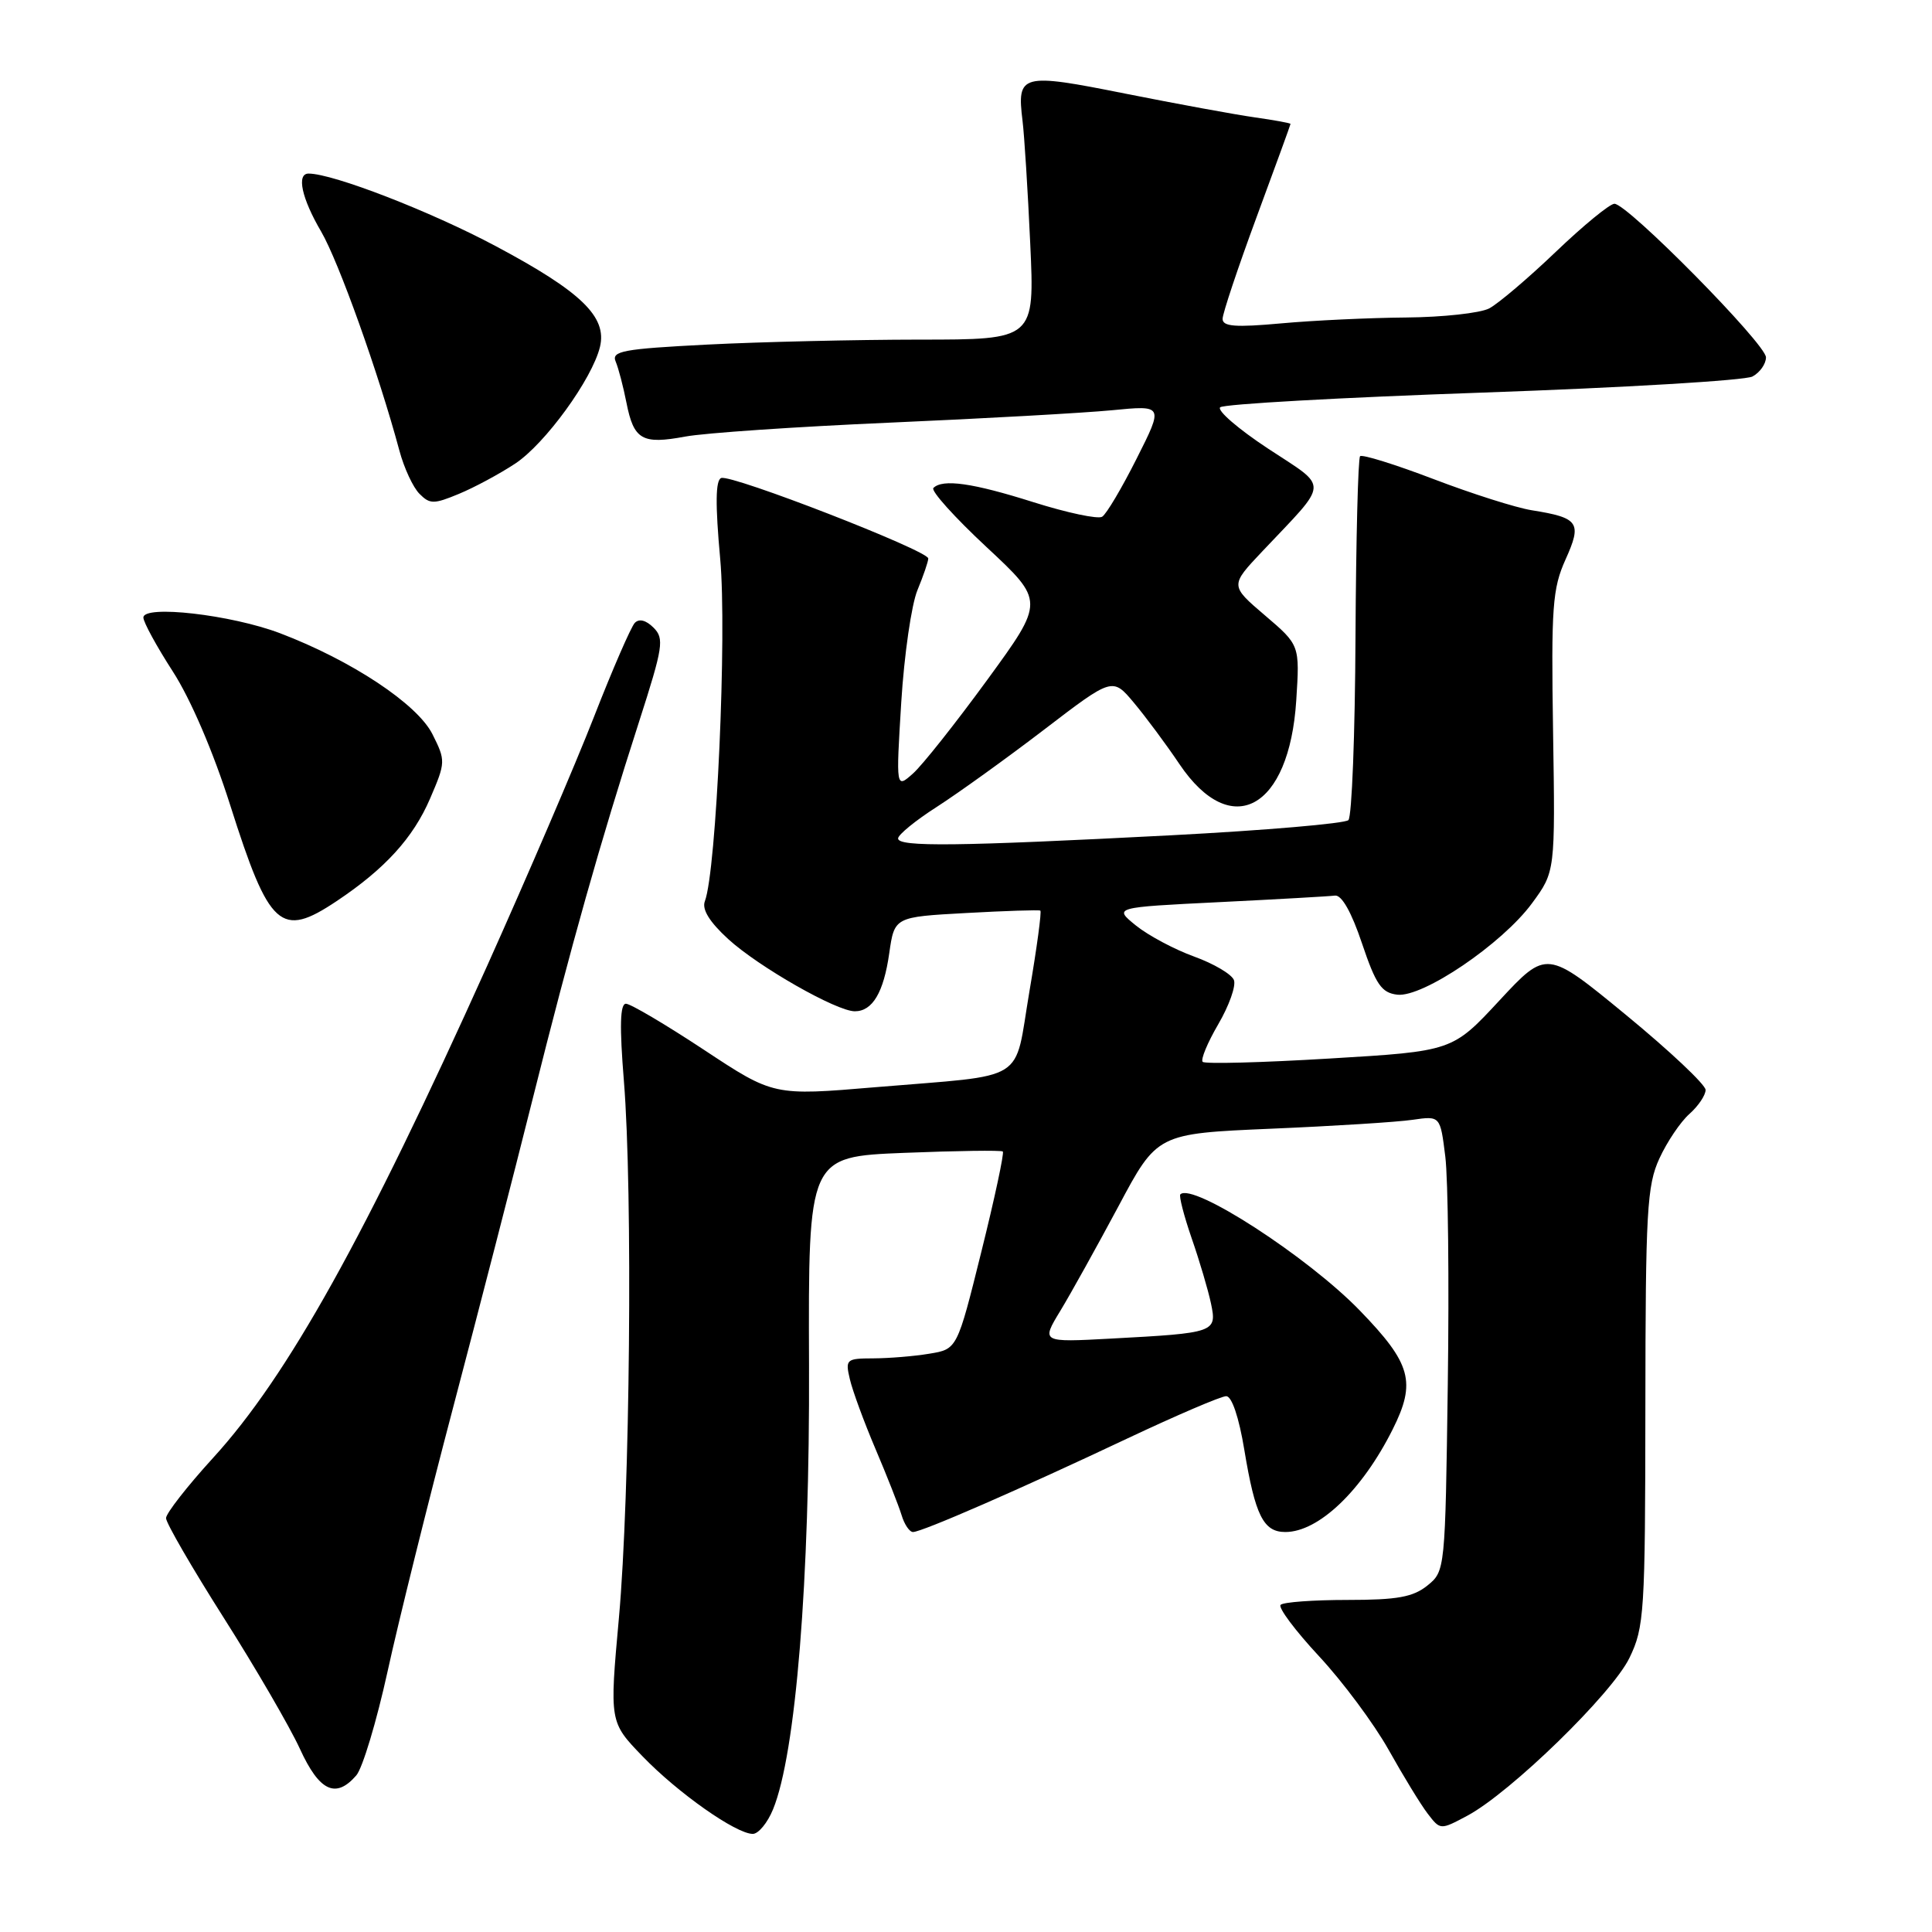 <?xml version="1.0" encoding="UTF-8" standalone="no"?>
<!DOCTYPE svg PUBLIC "-//W3C//DTD SVG 1.1//EN" "http://www.w3.org/Graphics/SVG/1.1/DTD/svg11.dtd" >
<svg xmlns="http://www.w3.org/2000/svg" xmlns:xlink="http://www.w3.org/1999/xlink" version="1.1" viewBox="0 0 256 256">
 <g >
 <path fill="currentColor"
d=" M 102.43 239.75 C 105.45 232.40 107.31 209.44 107.20 180.88 C 107.10 153.27 107.10 153.27 119.80 152.76 C 126.79 152.48 132.67 152.40 132.88 152.58 C 133.08 152.77 131.81 158.73 130.04 165.84 C 126.83 178.77 126.83 178.77 123.16 179.37 C 121.15 179.71 117.80 179.98 115.73 179.99 C 112.13 180.00 111.99 180.12 112.61 182.75 C 112.96 184.26 114.49 188.43 116.01 192.00 C 117.53 195.57 119.08 199.51 119.46 200.75 C 119.83 201.99 120.51 203.00 120.98 203.00 C 122.16 203.00 135.28 197.27 149.37 190.61 C 155.91 187.53 161.80 185.00 162.48 185.00 C 163.22 185.00 164.17 187.80 164.88 192.12 C 166.32 200.82 167.41 203.00 170.31 203.00 C 174.73 203.00 180.48 197.50 184.53 189.41 C 187.68 183.13 187.00 180.69 180.19 173.66 C 173.29 166.53 158.02 156.65 156.40 158.26 C 156.20 158.47 156.87 161.08 157.90 164.07 C 158.94 167.06 160.09 170.95 160.46 172.71 C 161.27 176.55 161.04 176.63 147.23 177.37 C 137.96 177.87 137.96 177.87 140.50 173.69 C 141.90 171.38 145.35 165.16 148.19 159.86 C 153.33 150.21 153.33 150.21 168.42 149.56 C 176.71 149.21 185.15 148.68 187.17 148.38 C 190.84 147.85 190.84 147.85 191.51 153.25 C 191.88 156.22 192.03 169.79 191.84 183.41 C 191.50 208.04 191.49 208.19 189.14 210.09 C 187.24 211.62 185.16 212.00 178.56 212.00 C 174.03 212.00 170.04 212.29 169.69 212.65 C 169.33 213.00 171.62 216.06 174.77 219.45 C 177.92 222.83 182.07 228.42 184.00 231.86 C 185.93 235.31 188.25 239.11 189.17 240.31 C 190.85 242.50 190.85 242.50 194.43 240.59 C 200.14 237.54 213.62 224.42 215.91 219.68 C 217.88 215.62 218.00 213.70 218.02 186.43 C 218.04 160.50 218.23 157.08 219.88 153.50 C 220.89 151.30 222.68 148.64 223.86 147.60 C 225.04 146.55 226.00 145.12 226.00 144.42 C 226.00 143.73 221.26 139.26 215.47 134.50 C 204.94 125.84 204.94 125.84 198.69 132.56 C 192.45 139.29 192.45 139.29 176.18 140.26 C 167.23 140.80 159.66 141.00 159.36 140.70 C 159.07 140.40 160.00 138.16 161.43 135.71 C 162.86 133.26 163.80 130.63 163.50 129.86 C 163.20 129.09 160.83 127.69 158.23 126.75 C 155.63 125.81 152.16 123.96 150.52 122.64 C 147.55 120.23 147.55 120.23 161.52 119.54 C 169.21 119.16 176.13 118.77 176.89 118.67 C 177.78 118.56 179.09 120.88 180.47 125.00 C 182.31 130.46 183.06 131.55 185.14 131.80 C 188.52 132.20 199.04 125.07 202.99 119.70 C 206.08 115.50 206.08 115.50 205.79 96.97 C 205.53 80.41 205.71 77.99 207.44 74.14 C 209.65 69.24 209.22 68.61 202.96 67.61 C 200.88 67.28 195.03 65.42 189.95 63.48 C 184.87 61.54 180.49 60.18 180.22 60.45 C 179.95 60.72 179.68 71.49 179.61 84.38 C 179.55 97.28 179.13 108.21 178.67 108.67 C 178.21 109.12 167.63 110.03 155.17 110.68 C 126.83 112.15 119.00 112.24 119.00 111.10 C 119.00 110.61 121.31 108.72 124.14 106.91 C 126.97 105.09 133.37 100.49 138.35 96.68 C 147.42 89.74 147.42 89.74 150.25 93.12 C 151.81 94.98 154.53 98.64 156.29 101.26 C 163.15 111.43 170.84 107.23 171.76 92.81 C 172.23 85.48 172.23 85.48 167.61 81.54 C 162.98 77.59 162.98 77.59 167.27 73.05 C 176.22 63.58 176.16 64.80 168.02 59.44 C 164.09 56.85 161.24 54.39 161.68 53.97 C 162.13 53.54 177.78 52.67 196.46 52.02 C 215.14 51.37 231.23 50.41 232.21 49.89 C 233.20 49.36 234.00 48.22 234.00 47.35 C 234.00 45.59 215.66 27.00 213.92 27.00 C 213.31 27.00 209.81 29.87 206.15 33.37 C 202.49 36.87 198.52 40.24 197.32 40.87 C 196.11 41.49 191.16 42.03 186.32 42.07 C 181.47 42.11 174.01 42.46 169.75 42.85 C 163.69 43.40 162.00 43.27 162.00 42.25 C 162.00 41.54 164.03 35.48 166.50 28.78 C 168.97 22.09 171.00 16.53 171.00 16.42 C 171.00 16.31 168.86 15.92 166.25 15.55 C 163.64 15.18 155.91 13.76 149.08 12.40 C 135.28 9.64 134.73 9.79 135.49 16.00 C 135.73 17.93 136.19 25.24 136.51 32.25 C 137.10 45.00 137.10 45.00 121.80 45.00 C 113.38 45.01 100.74 45.30 93.70 45.66 C 82.53 46.23 80.99 46.52 81.58 47.91 C 81.95 48.78 82.59 51.24 83.01 53.37 C 83.98 58.28 85.08 58.91 90.79 57.85 C 93.34 57.37 105.57 56.54 117.96 56.00 C 130.36 55.46 143.58 54.72 147.34 54.36 C 154.18 53.69 154.18 53.69 150.61 60.77 C 148.65 64.67 146.60 68.13 146.04 68.47 C 145.49 68.82 141.40 67.95 136.96 66.55 C 128.88 63.99 124.90 63.43 123.68 64.66 C 123.31 65.02 126.48 68.54 130.72 72.49 C 138.42 79.66 138.42 79.66 130.82 90.08 C 126.64 95.81 122.21 101.40 120.97 102.50 C 118.72 104.50 118.72 104.50 119.42 93.06 C 119.81 86.77 120.78 80.08 121.57 78.19 C 122.35 76.30 123.00 74.41 123.00 74.00 C 123.00 72.96 96.91 62.82 95.56 63.34 C 94.81 63.63 94.77 66.81 95.43 74.05 C 96.34 83.99 94.93 115.40 93.40 119.41 C 92.98 120.49 94.01 122.16 96.49 124.43 C 100.50 128.10 110.84 134.00 113.27 134.00 C 115.61 134.00 117.09 131.51 117.83 126.31 C 118.52 121.50 118.52 121.50 128.01 120.98 C 133.23 120.69 137.66 120.55 137.85 120.66 C 138.04 120.77 137.39 125.60 136.40 131.39 C 134.31 143.68 136.47 142.34 116.00 144.06 C 102.50 145.20 102.50 145.20 93.27 139.10 C 88.19 135.75 83.54 133.00 82.94 133.00 C 82.16 133.00 82.08 135.96 82.67 143.25 C 83.86 157.90 83.48 198.14 82.01 214.37 C 80.76 228.18 80.76 228.18 85.13 232.71 C 89.81 237.57 97.53 243.00 99.75 243.00 C 100.49 243.00 101.70 241.54 102.43 239.75 Z  M 47.21 235.25 C 48.04 234.29 49.90 228.10 51.35 221.50 C 52.79 214.90 56.70 199.17 60.03 186.54 C 63.36 173.91 68.12 155.46 70.60 145.54 C 75.66 125.33 79.51 111.67 84.68 95.63 C 87.87 85.71 88.04 84.61 86.60 83.17 C 85.60 82.17 84.68 81.94 84.11 82.54 C 83.61 83.07 81.17 88.67 78.70 95.00 C 76.23 101.33 69.85 116.17 64.54 128.00 C 48.39 163.90 38.11 182.36 28.25 193.16 C 24.81 196.93 22.00 200.53 22.00 201.16 C 22.00 201.80 25.44 207.74 29.65 214.37 C 33.86 221.00 38.39 228.80 39.73 231.71 C 42.31 237.36 44.49 238.39 47.21 235.25 Z  M 44.61 119.40 C 51.01 115.13 54.75 111.02 56.99 105.81 C 59.06 101.00 59.06 100.79 57.30 97.28 C 55.29 93.28 46.56 87.50 37.09 83.90 C 30.62 81.45 19.00 80.12 19.00 81.83 C 19.00 82.44 20.75 85.64 22.89 88.96 C 25.25 92.61 28.26 99.61 30.52 106.74 C 35.69 123.01 37.19 124.36 44.61 119.40 Z  M 68.25 61.44 C 72.22 58.83 78.47 50.22 79.50 45.96 C 80.46 41.98 77.02 38.65 65.70 32.62 C 57.08 28.02 44.13 23.00 40.89 23.00 C 39.26 23.00 39.97 26.27 42.54 30.66 C 44.87 34.64 50.17 49.47 52.92 59.70 C 53.54 62.02 54.74 64.60 55.59 65.44 C 56.96 66.82 57.49 66.82 60.81 65.44 C 62.84 64.60 66.19 62.80 68.25 61.44 Z "/>
</g>
</svg>